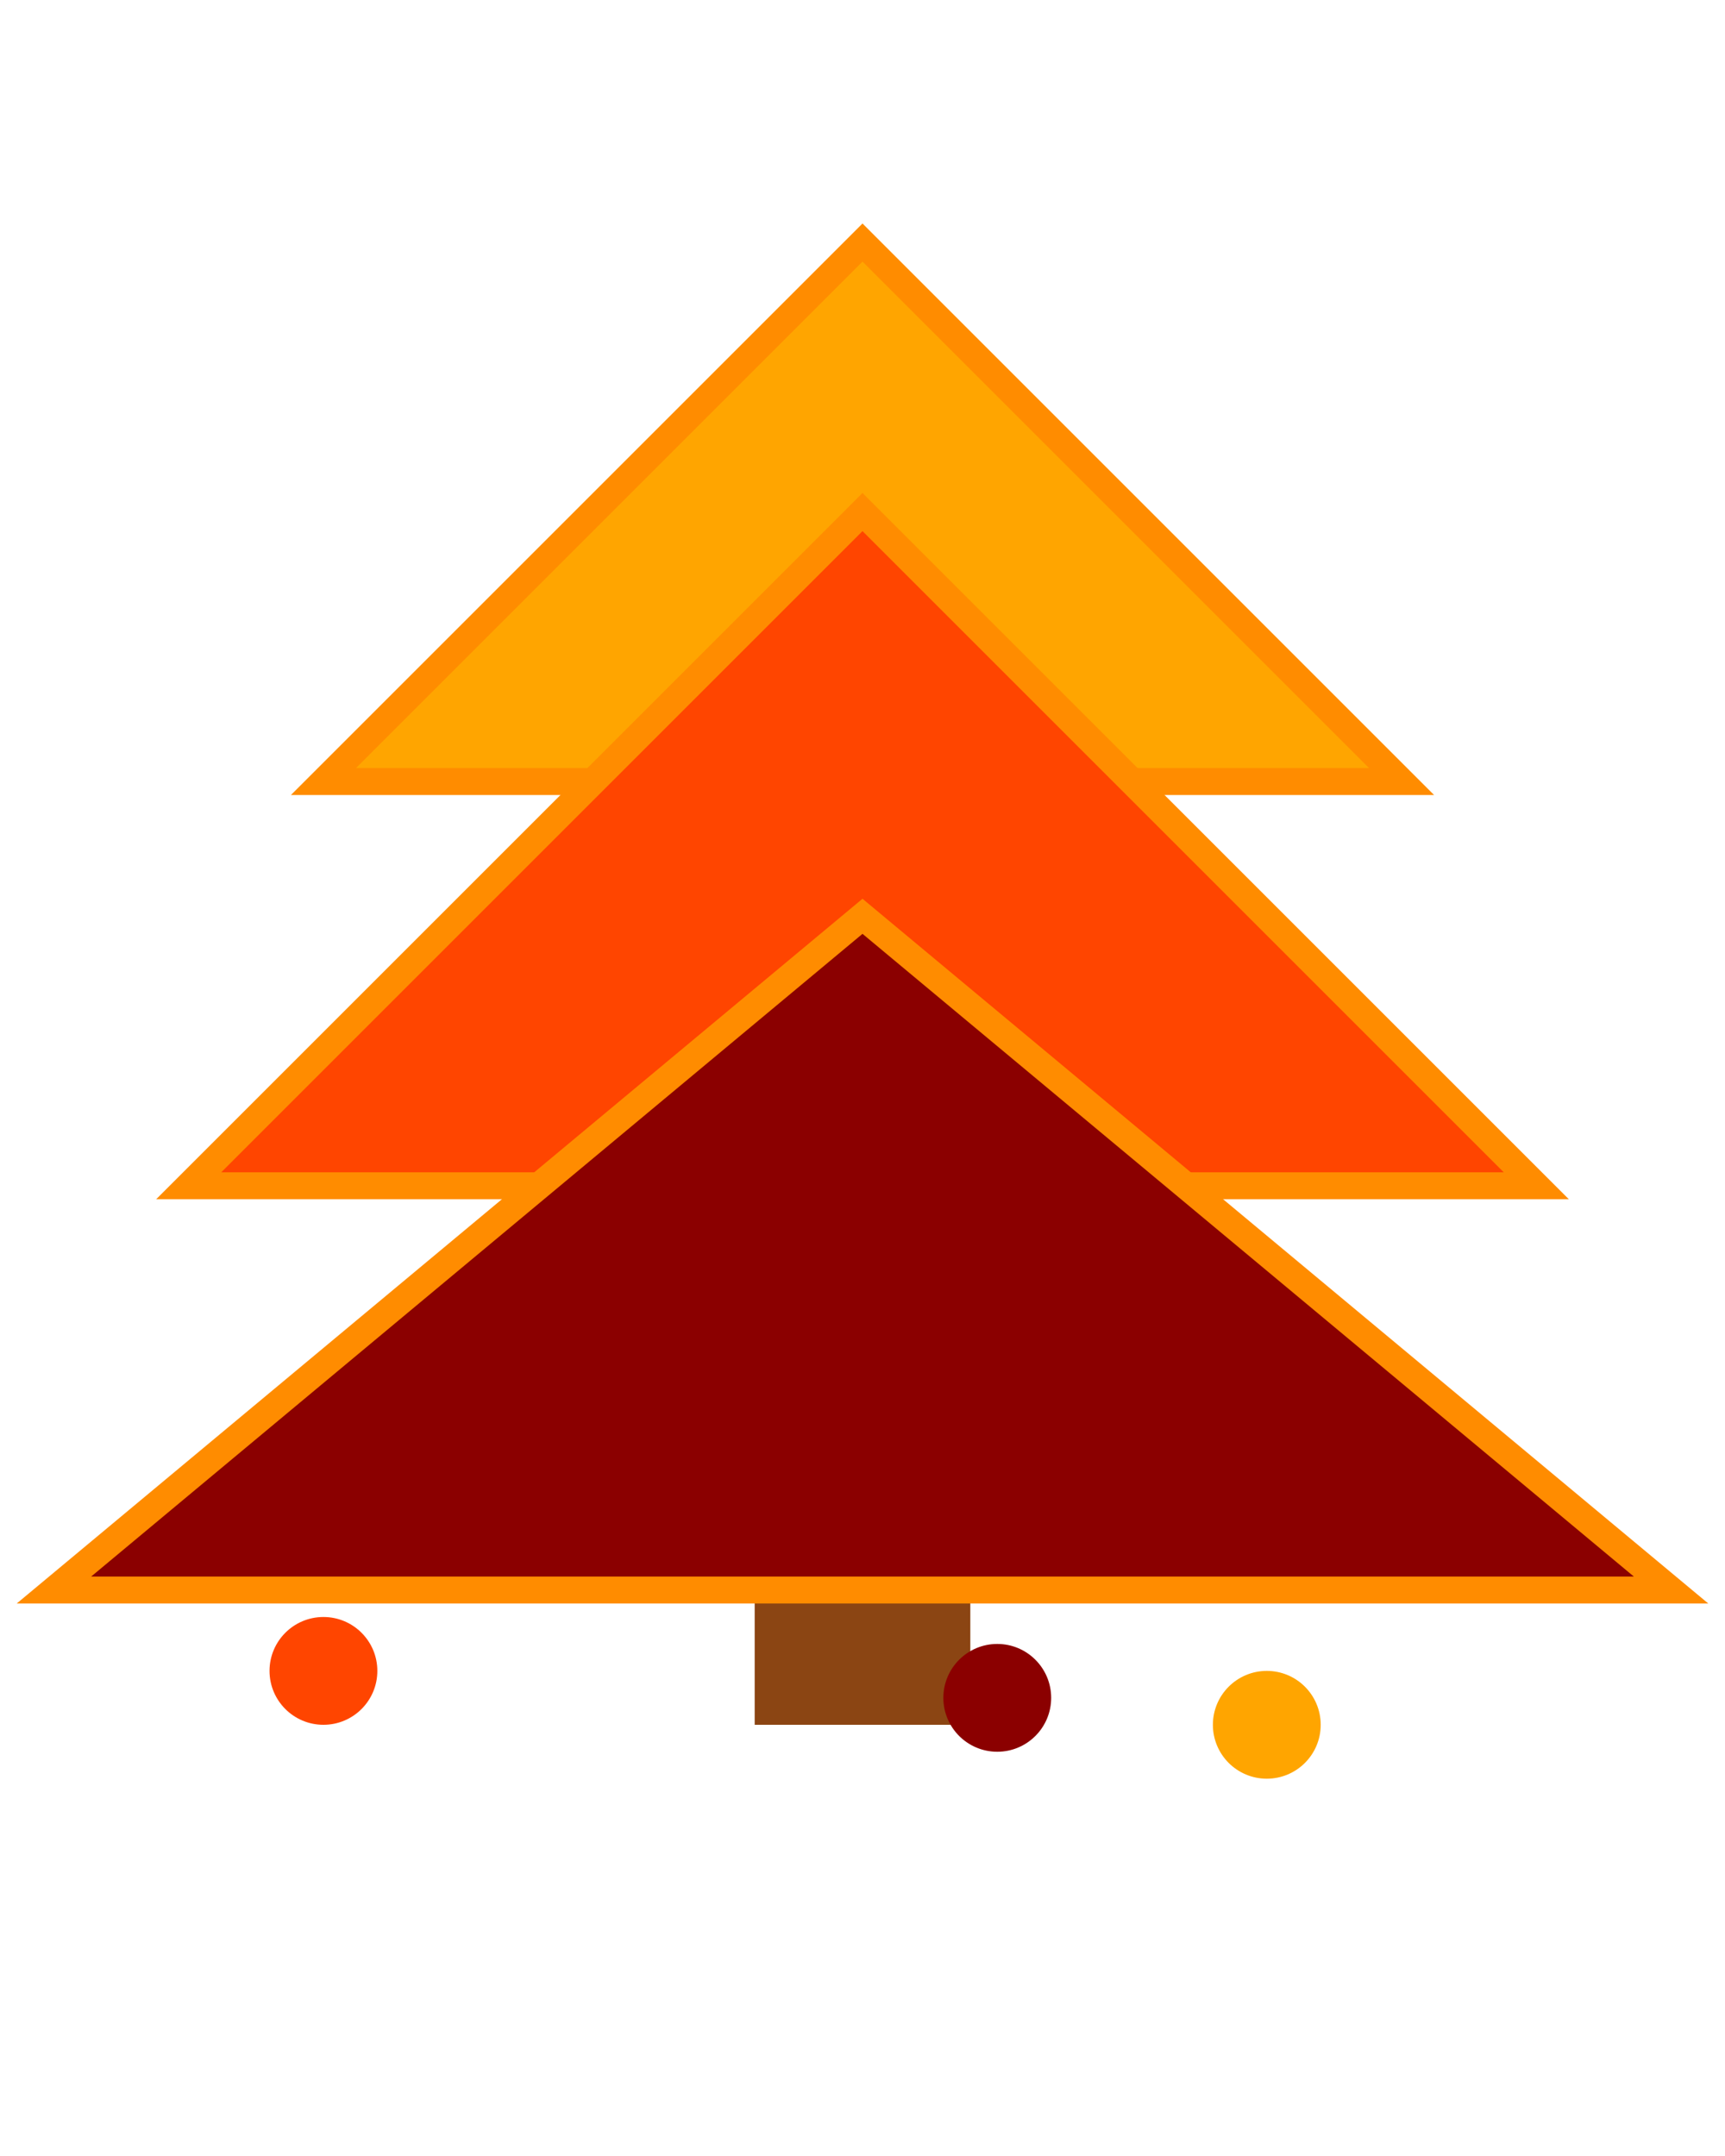 <?xml version="1.0" encoding="UTF-8" standalone="no"?>
<svg xmlns="http://www.w3.org/2000/svg" viewBox="-32 -64 64 80" width="64" height="80">
  <!-- Tronco -->
  <rect x="-4" y="-20" width="8" height="20" fill="#8B4513" />
  
  <!-- Copa da árvore em cores de outono -->
  <polygon points="0,-55 20,-35 -20,-35" fill="#FFA500" stroke="#FF8C00" stroke-width="1" />
  <polygon points="0,-45 25,-20 -25,-20" fill="#FF4500" stroke="#FF8C00" stroke-width="1" />
  <polygon points="0,-30 30,-5 -30,-5" fill="#8B0000" stroke="#FF8C00" stroke-width="1" />
  
  <!-- Folhas caídas -->
  <circle cx="-20" cy="-2" r="2" fill="#FF4500" />
  <circle cx="15" cy="0" r="2" fill="#FFA500" />
  <circle cx="5" cy="-1" r="2" fill="#8B0000" />
</svg>